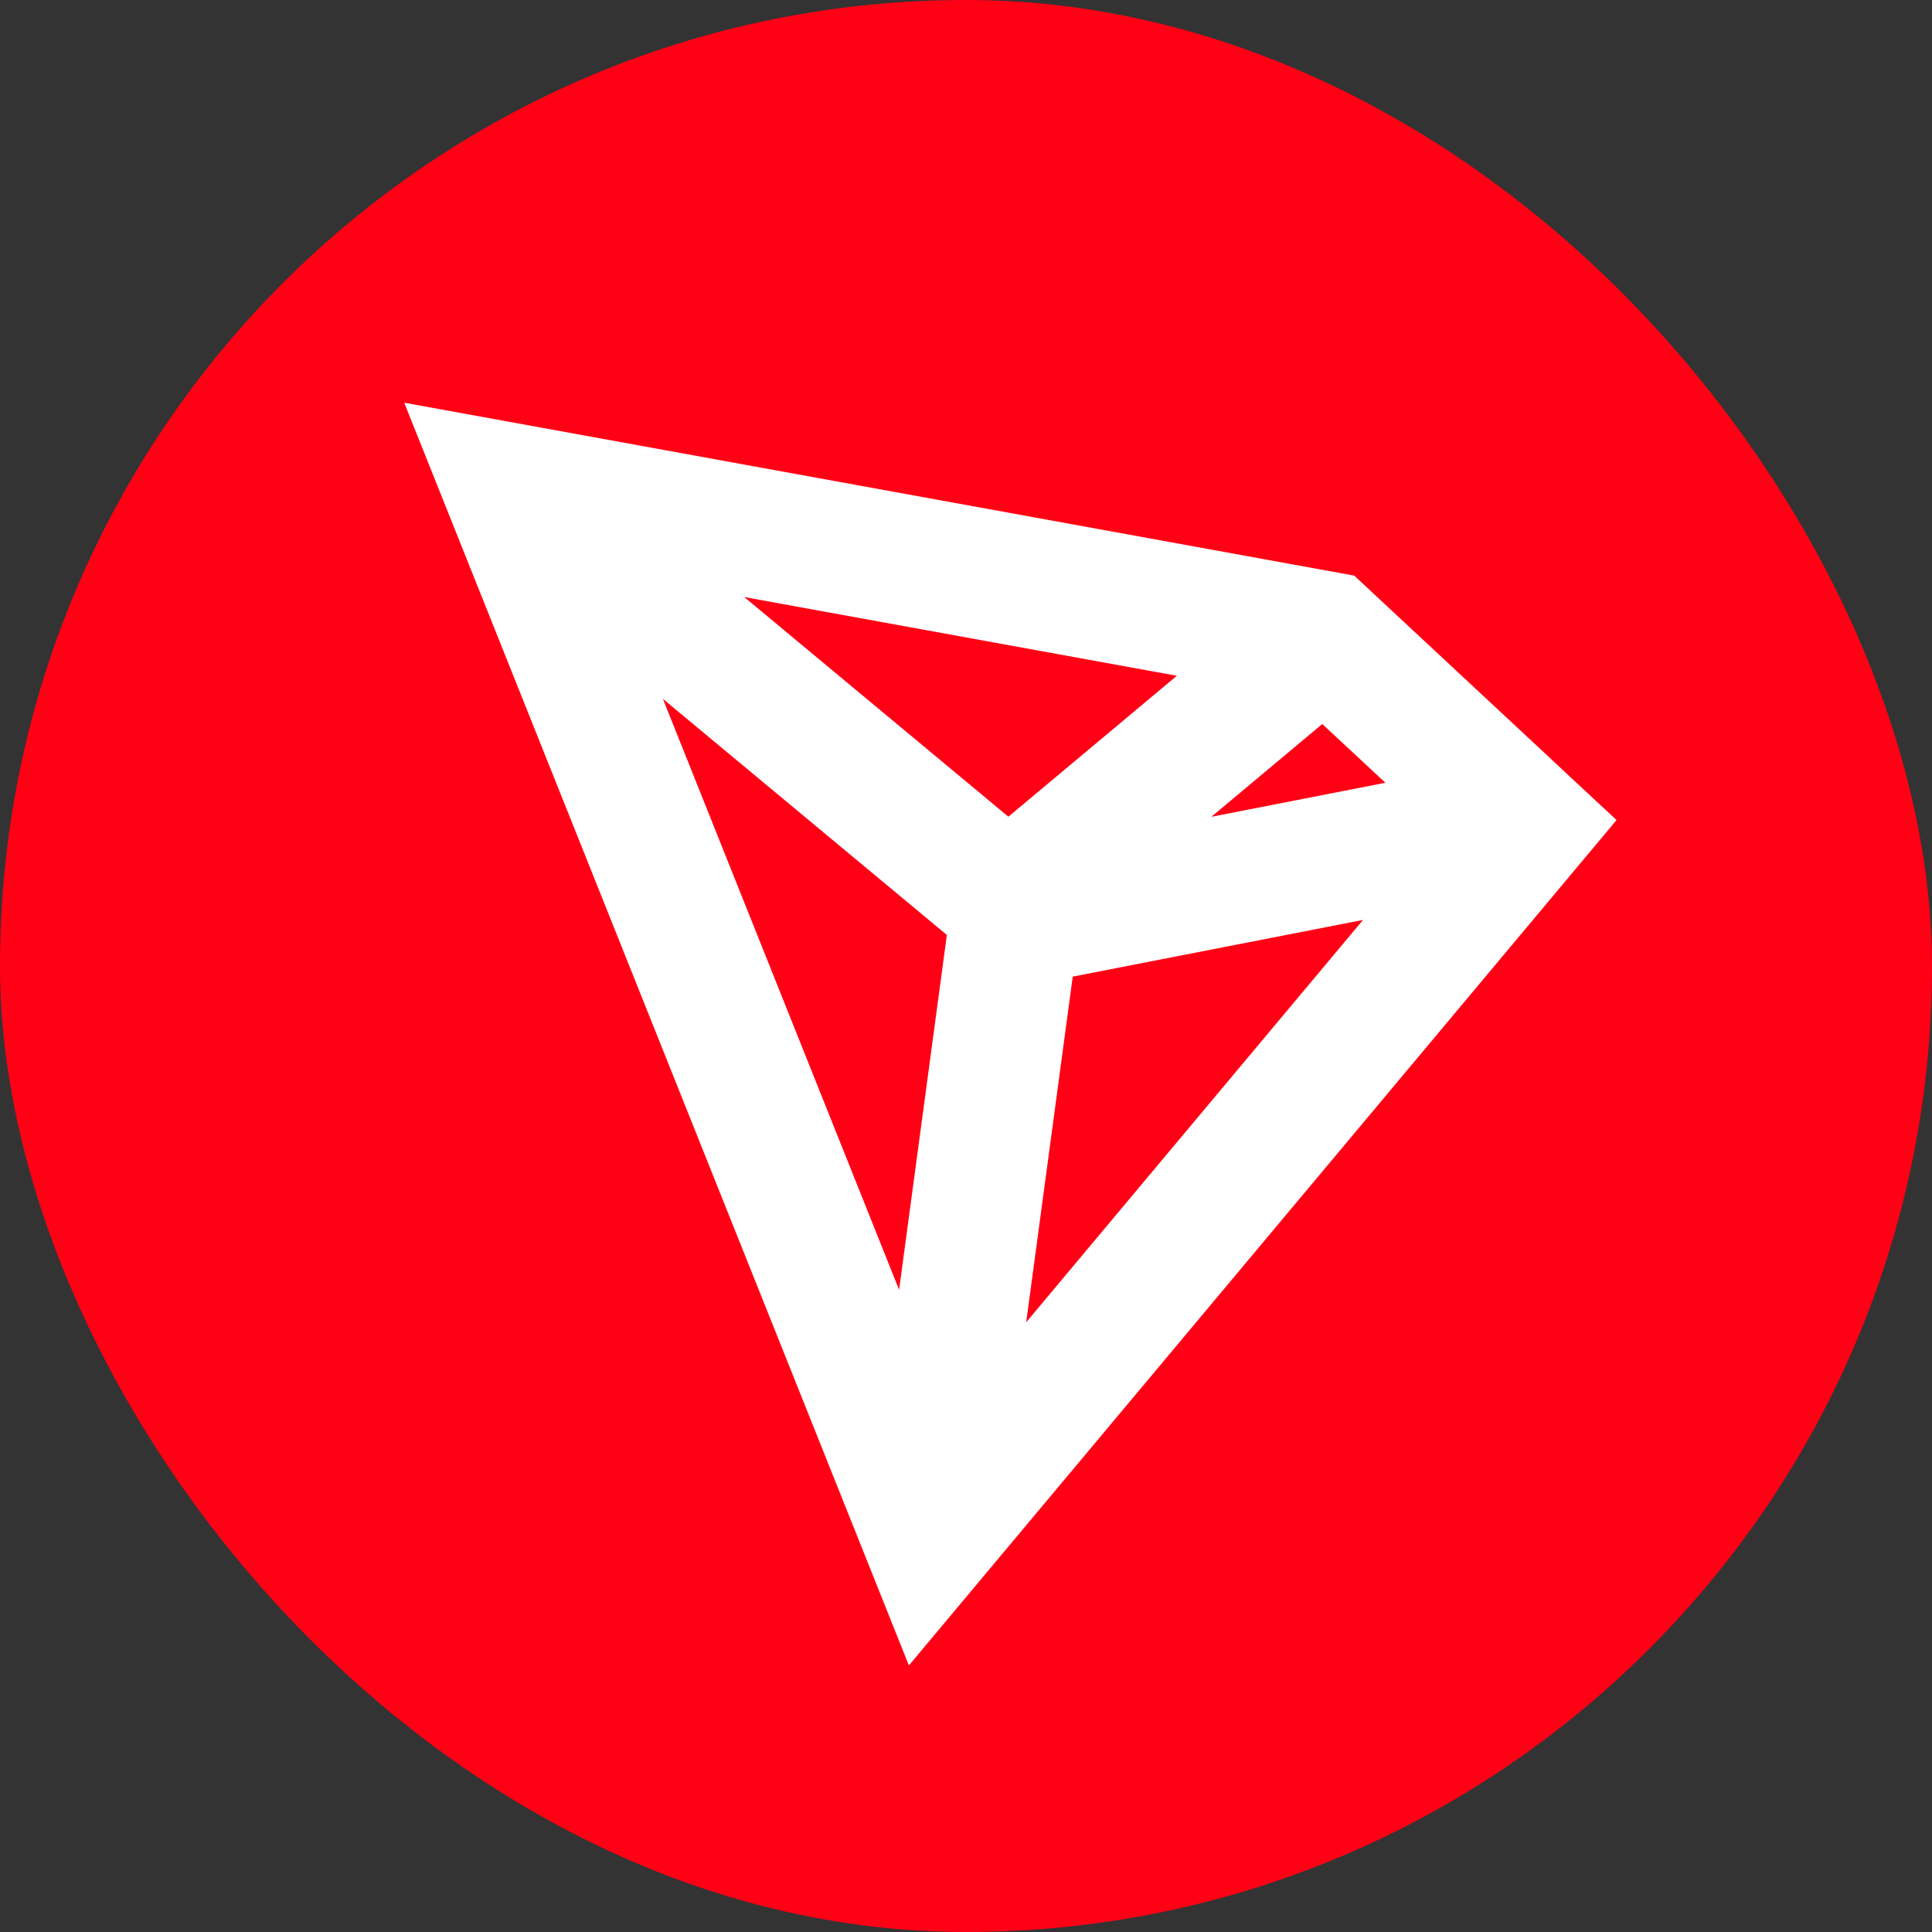 <svg width="32" height="32" viewBox="0 0 32 32" fill="none" xmlns="http://www.w3.org/2000/svg">
<rect x="0" y="0" width="32" height="32" fill="#333333" stroke="none"/>
<rect width="32" height="32" rx="16" fill="#FF0015"/>
<path fill-rule="evenodd" clip-rule="evenodd" d="M6.695 6.67L15.054 27.585L26.775 13.583L25.93 12.796L25.564 12.454L22.43 9.534L6.695 6.67ZM14.892 21.363L10.98 11.576L15.683 15.486L14.892 21.363ZM16.997 21.901L17.768 16.176L22.576 15.237L16.997 21.901ZM16.702 13.527L12.327 9.889L19.492 11.193L16.702 13.527ZM22.946 12.965L20.064 13.529L21.901 11.992L22.946 12.965Z" fill="white"/>
</svg>
